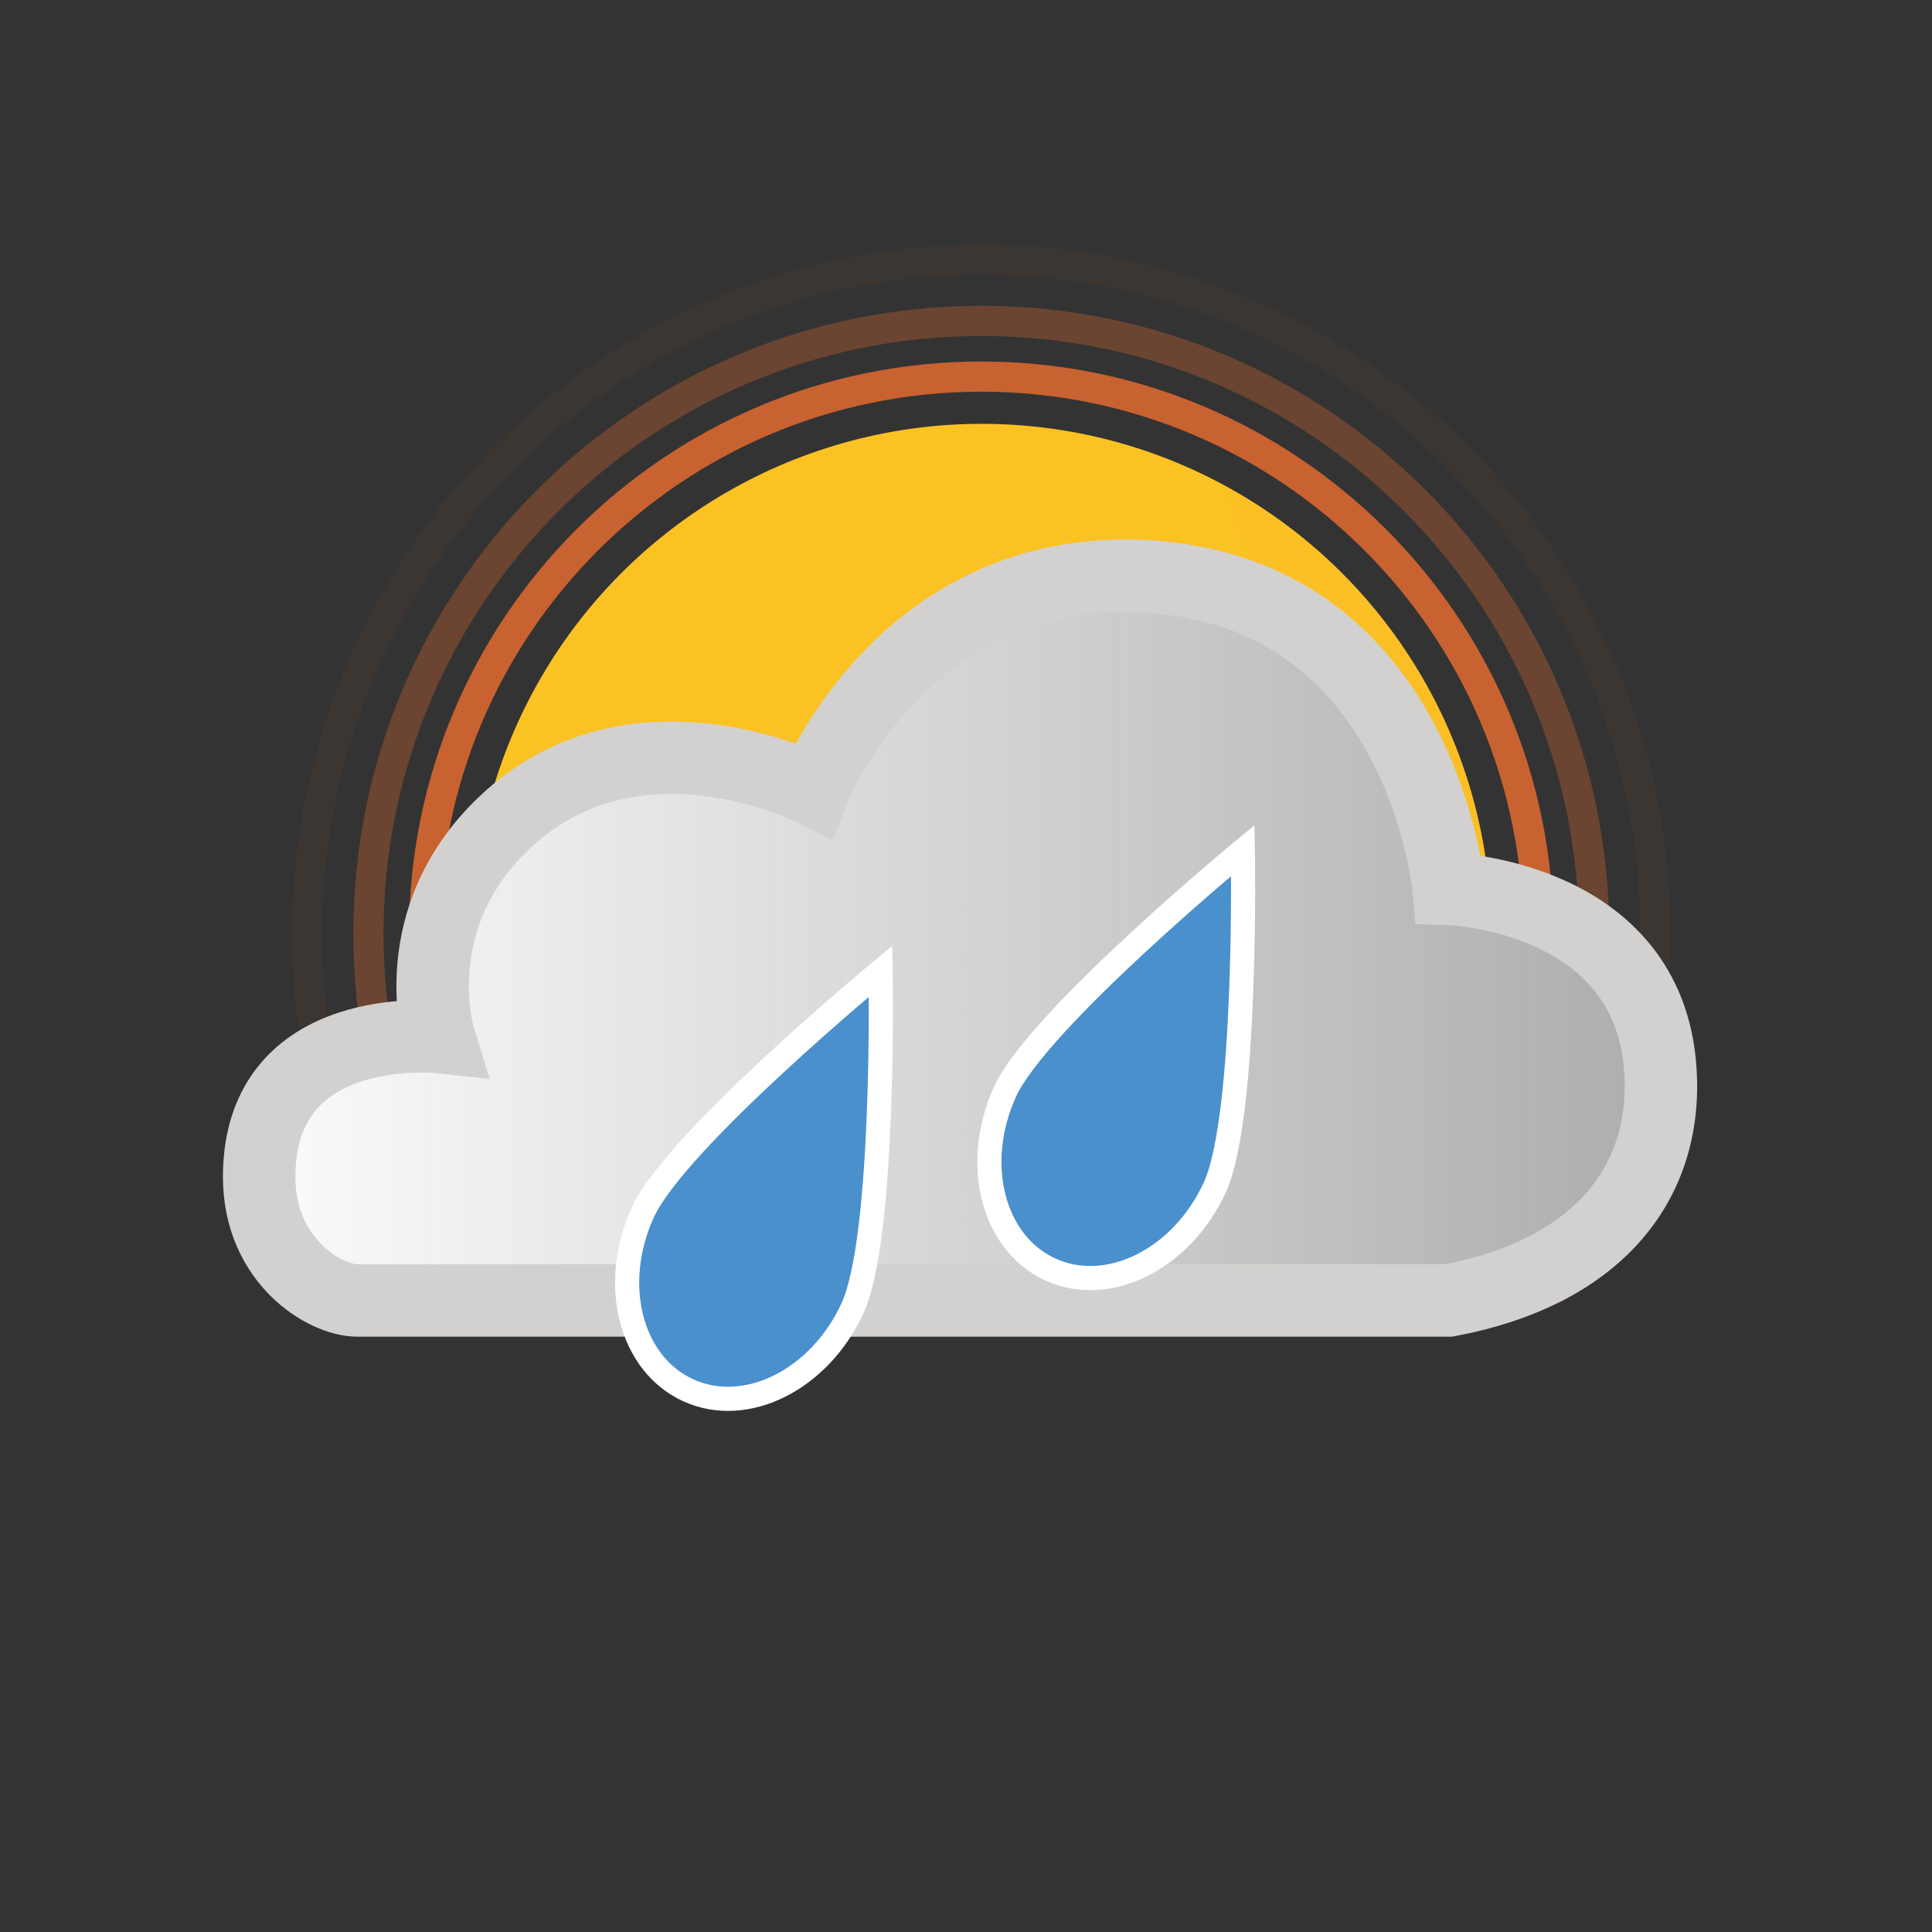 <?xml version="1.0"?>
<svg xmlns="http://www.w3.org/2000/svg" version="1.1" xmlns:xlink="http://www.w3.org/1999/xlink" x="0" y="0" width="160px" height="160px" viewBox="0 0 160 160">
  <rect x="0" y="0" width="160" height="160" fill="#333333" stroke="none"/>
  <defs>
    <linearGradient id="solGradN2" x1="0" x2="1" y1="0.05" y2="0">
      <stop offset="0%" stop-color="#fbc224"/>
      <stop offset="14%" stop-color="#fbc224"/>
      <stop offset="42%" stop-color="#FA9C2E"/>
      <stop offset="58%" stop-color="#FA9C2E"/>
      <stop offset="86%" stop-color="#fbc224"/>
      <stop offset="100%" stop-color="#fbc224"/>
    </linearGradient>
    <linearGradient id="nuvGradN2" gradientUnits="userSpaceOnUse" x1="21.462" y1="61.691" x2="137.549" y2="61.691">
      <stop offset="0" style="stop-color:#FCFBF9;stop-opacity:1"/>
      <stop offset="1" style="stop-color:#FFFEFD;stop-opacity:0.6"/>
    </linearGradient>
    <clipPath id="solDiscoN2">
      <circle cx="81.3" cy="77.3" r="42.2"/>
    </clipPath>
    <clipPath id="nuvOmbraN2">
     <path class="nuvMoN2" d="M123.034,73.998c4.838,0.928,13.771,4.067,14.47,14.613c0.632,9.541-5.395,16.814-17.534,19.088c0,0-88.119,0-90.368,0c-2.71,0-8.139-3.278-8.139-10.237c0-13.165,14.885-11.579,14.885-11.579s-2.991-9.745,5.396-17.725c10.799-10.279,25.625-2.728,25.625-2.728s7.208-18.492,26.975-17.725c23.415,0.91,25.627,25.906,25.627,25.906S121.211,73.648,123.034,73.998Z M-20-20L-20,108L200,108L200-20Z"/>
    </clipPath>
    <symbol id="drop" >
      <path fill="#4990CD" stroke="#FFFFFF" stroke-width="2" stroke-miterlimit="10" d="M90.599,108.347c-2.736,5.944-8.836,8.983-13.626,6.779c-4.789-2.202-6.455-8.81-3.721-14.755 c2.735-5.946,19.675-19.939,19.675-19.939S93.332,102.397,90.599,108.347z"/>
    </symbol>
  </defs>

  <g id="Sole" clip-path="url(#nuvOmbraN2)">
    <g clip-path="url(#solDiscoN2)"> 
      <rect class="solDiscMoN2" x="10" y="35" width="640" height="85" fill="url(#solGradN2)" />
    </g>
    <g class="ghieraMoN2 ghieraN2" > 
      <path opacity="0.8" d="M127.406,77.329c0-25.481-20.662-46.14-46.139-46.14c-25.483,0-46.143,20.658-46.143,46.14c0,25.482,20.66,46.138,46.143,46.138C106.744,123.467,127.406,102.811,127.406,77.329z"/>
      <path opacity="0.3" d="M132.021,77.329c0-28.03-22.729-50.754-50.753-50.754c-28.031,0-50.757,22.724-50.757,50.754c0,28.029,22.726,50.751,50.757,50.751C109.292,128.08,132.021,105.357,132.021,77.329z"/>
      <path opacity="0.05" d="M137.097,77.329c0-30.834-25.002-55.829-55.829-55.829c-30.834,0-55.832,24.995-55.832,55.829c0,30.831,24.998,55.825,55.832,55.825C112.095,133.154,137.097,108.16,137.097,77.329z"/>
  </g>
  </g>

  <g id="Nuvola" class="nuvMoN2">
    <path fill="url(#nuvGradN2)" d="M123.034,73.998c4.838,0.928,13.771,4.067,14.47,14.613c0.632,9.541-5.395,16.814-17.534,19.088c0,0-88.119,0-90.368,0c-2.71,0-8.139-3.278-8.139-10.237c0-13.165,14.885-11.579,14.885-11.579s-2.991-9.745,5.396-17.725c10.799-10.279,25.625-2.728,25.625-2.728s7.208-18.492,26.975-17.725c23.415,0.91,25.627,25.906,25.627,25.906S121.211,73.648,123.034,73.998"/>
    <path fill="none" stroke="#d3d1cf" stroke-width="6" stroke-miterlimit="10" d="M119.97,107.699C119.97,107.699,31.851,107.699,29.602,107.699c-2.71,0-8.139,-3.278-8.139,-10.237c0-13.165,14.885-11.579,14.885-11.579s-2.991-9.745,5.396-17.725c10.799-10.279,25.625-2.728,25.625-2.728s7.208-18.492,26.975-17.725c23.415,0.91,25.627,25.906,25.627,25.906s16.573,0.479,17.534,14.999C138.136,98.152,132.109,105.426,119.97,107.699z"/>
  </g>

  <g id="goccia1" class="nuvMoN2">
    <g class="drop1AphN2" > 
      <use xlink:href="#drop" class="drop1MoN2" x="-20" y="0"/>
    </g>
  </g>
  <g id="goccia2" class="nuvMoN2">
    <g class="drop2AphN2" > 
      <use xlink:href="#drop" class="drop2MoN2" x="10" y="-10"/>
    </g>
  </g>

  <style>
    .solDiscMoN2 {
      animation-name: solDiscMovesN2;
      animation-duration: 4s;
      animation-iteration-count: infinite;
    }
    @keyframes solDiscMovesN2 {
      0%   { transform: translate(32px); }
      100% { transform: translate(-516.5px); }
    }
    .ghieraN2 {display: inline; fill: none; stroke: #ED6E30; stroke-width: 2.5; stroke-miterlimit: 10;}
    .ghieraMoN2 {
      animation-name: ghieraMovesN2;
      animation-duration: 1s;
      animation-iteration-count: infinite;
    }
    @keyframes ghieraMovesN2 {
      0%   { opacity: 0; }
      10%   { opacity: 0; }
      45%   { opacity: 1; }
      100% { opacity: 0; }
    }
    .nuvMoN2 {
      animation-name: nuvMovesN2;
      animation-duration: 1320ms;
      animation-iteration-count: infinite;
    }
    @keyframes nuvMovesN2 {
      0%   { transform: translate(-2px, 0); }
      52%  { transform: translate(5px, 0); }
      100% { transform: translate(-2px, 0); }
    }
    .drop1MoN2 {
      animation-name: drop1MovesN2;
      animation-duration: 1s;
      animation-iteration-count: infinite;
    }
    @keyframes drop1MovesN2 {
      0%  { transform: translate(0px,0px); }
      30%  { transform: translate(-3.4px,9px); }
      80%  { transform: translate(2.5px,-6px); }
      100%  { transform: translate(0px,0px); }
    }
    .drop1AphN2 {
      animation-name: drop1AlphaN2;
      animation-duration: 1s;
      animation-iteration-count: infinite;
    }
    @keyframes drop1AlphaN2 {
      0%   { opacity: 1; }
      28%  { opacity: 1; }
      30%  { opacity: 0; }
      80%  { opacity: 0; }
      82%  { opacity: 1; }
      100% { opacity: 1; }
    }
    .drop2MoN2 {
      animation-name: drop2MovesN2;
      animation-duration: 1s;
      animation-iteration-count: infinite;
    }
    @keyframes drop2MovesN2 {
      0%  { transform: translate(0px,0px); }
      40%  { transform: translate(-6.5px,14.76px); }
      100%  { transform: translate(0px,0px); }
    }
    .drop2AphN2 {
      animation-name: drop2AlphaN2;
      animation-duration: 1s;
      animation-iteration-count: infinite;
    }
    @keyframes drop2AlphaN2 {
      0%   { opacity: 1; }
      38%  { opacity: 1; }
      40%  { opacity: 0; }
      98%  { opacity: 0; }
      100% { opacity: 1; }
    }
  </style>
</svg>